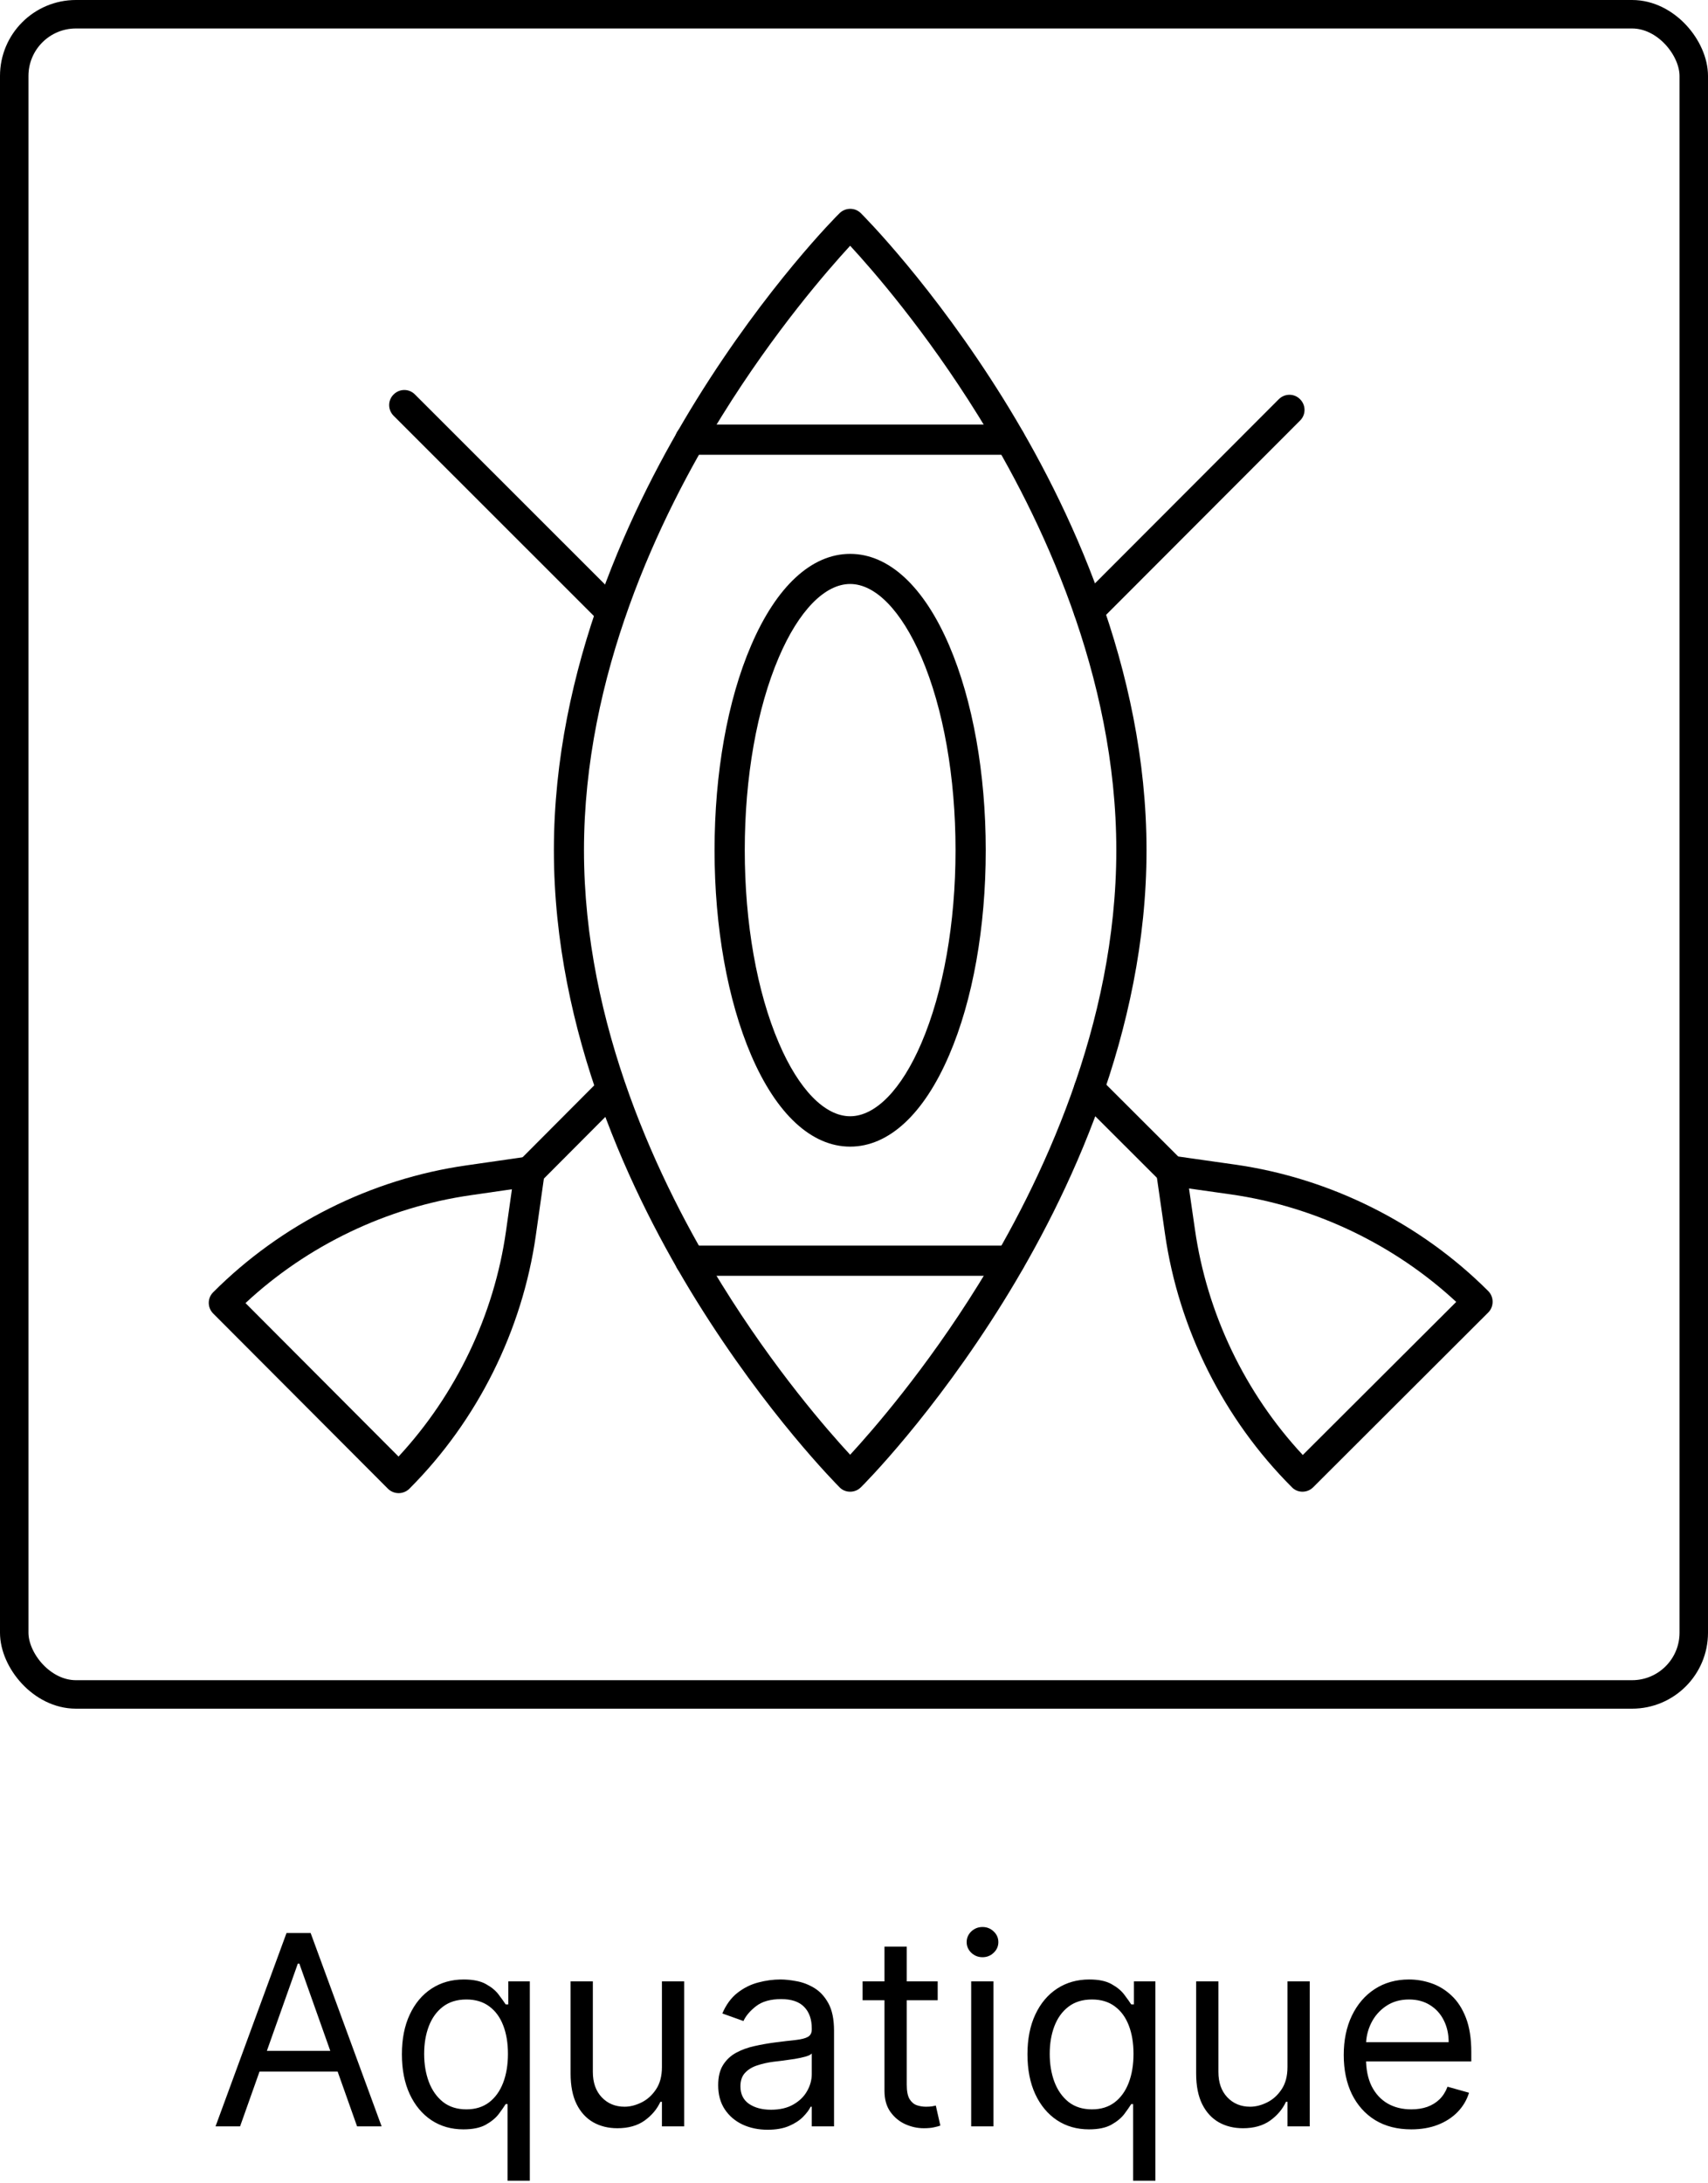 <svg width="90" height="115" viewBox="0 0 90 115" fill="none" xmlns="http://www.w3.org/2000/svg">
<rect x="0.75" y="0.75" width="88.5" height="88.5" rx="3.25" stroke="#456054" style="stroke:#456054;stroke:color(display-p3 0.271 0.377 0.329);stroke-opacity:1;" stroke-width="1.5"/>
<path d="M44.797 78.572C44.593 78.572 44.389 78.497 44.239 78.34C44.089 78.184 40.428 74.516 36.713 68.534C33.276 62.995 29.186 54.387 29.186 44.785C29.186 35.183 33.283 26.568 36.713 21.036C40.421 15.054 44.082 11.379 44.239 11.23C44.552 10.923 45.056 10.923 45.362 11.23C45.518 11.386 49.172 15.054 52.888 21.036C56.325 26.575 60.414 35.183 60.414 44.785C60.414 54.387 56.318 63.002 52.888 68.534C49.179 74.516 45.518 78.191 45.362 78.34C45.205 78.497 45.001 78.572 44.797 78.572ZM44.797 12.944C43.633 14.21 40.823 17.422 38.039 21.907C34.725 27.262 30.772 35.571 30.772 44.785C30.772 53.999 34.725 62.308 38.039 67.663C40.816 72.148 43.626 75.36 44.797 76.625C45.961 75.36 48.771 72.148 51.554 67.663C54.868 62.308 58.822 53.999 58.822 44.785C58.822 35.571 54.868 27.262 51.554 21.907C48.771 17.422 45.967 14.21 44.797 12.944Z" fill="#456054" style="fill:#456054;fill:color(display-p3 0.271 0.377 0.329);fill-opacity:1;"/>
<path d="M68.635 78.572C68.43 78.572 68.226 78.497 68.077 78.34C64.484 74.754 62.109 70.018 61.387 64.989L60.925 61.777C60.891 61.532 60.972 61.28 61.149 61.103C61.326 60.926 61.578 60.845 61.823 60.879L65.082 61.342C70.091 62.056 74.827 64.417 78.406 67.99L78.42 68.004C78.57 68.153 78.651 68.357 78.651 68.568C78.651 68.779 78.57 68.983 78.42 69.133L69.193 78.34C69.036 78.497 68.832 78.572 68.628 78.572H68.635ZM62.653 62.6L62.966 64.764C63.599 69.188 65.606 73.373 68.648 76.639L76.733 68.575C73.466 65.547 69.281 63.546 64.865 62.913L62.653 62.6Z" fill="#456054" style="fill:#456054;fill:color(display-p3 0.271 0.377 0.329);fill-opacity:1;"/>
<path d="M61.714 62.457C61.51 62.457 61.306 62.383 61.149 62.226L56.828 57.912C56.515 57.599 56.515 57.095 56.828 56.789C57.141 56.476 57.645 56.476 57.951 56.789L62.272 61.103C62.585 61.416 62.585 61.92 62.272 62.226C62.122 62.383 61.918 62.457 61.714 62.457Z" fill="#456054" style="fill:#456054;fill:color(display-p3 0.271 0.377 0.329);fill-opacity:1;"/>
<path d="M32.194 33.012C31.99 33.012 31.786 32.938 31.629 32.781L20.741 21.9C20.428 21.587 20.428 21.083 20.741 20.777C21.054 20.464 21.558 20.464 21.864 20.777L32.752 31.658C33.065 31.971 33.065 32.475 32.752 32.781C32.602 32.938 32.398 33.012 32.194 33.012Z" fill="#456054" style="fill:#456054;fill:color(display-p3 0.271 0.377 0.329);fill-opacity:1;"/>
<path d="M21.007 78.647C20.796 78.647 20.592 78.565 20.442 78.415L11.235 69.188C10.922 68.875 10.922 68.371 11.235 68.065C14.821 64.472 19.557 62.097 24.586 61.382L27.798 60.92C28.043 60.886 28.295 60.967 28.472 61.144C28.649 61.321 28.73 61.573 28.696 61.818L28.234 65.077C27.519 70.086 25.158 74.822 21.585 78.401L21.572 78.415C21.429 78.558 21.218 78.647 21.014 78.647H21.007ZM12.936 68.636L21 76.721C24.028 73.454 26.036 69.269 26.662 64.853L26.975 62.641L24.811 62.954C20.387 63.587 16.202 65.595 12.936 68.636Z" fill="#456054" style="fill:#456054;fill:color(display-p3 0.271 0.377 0.329);fill-opacity:1;"/>
<path d="M27.914 62.498C27.71 62.498 27.505 62.423 27.349 62.267C27.036 61.954 27.036 61.45 27.349 61.144L31.643 56.837C31.956 56.523 32.459 56.523 32.766 56.837C33.079 57.15 33.079 57.653 32.766 57.959L28.472 62.267C28.315 62.417 28.118 62.498 27.914 62.498Z" fill="#456054" style="fill:#456054;fill:color(display-p3 0.271 0.377 0.329);fill-opacity:1;"/>
<path d="M57.379 32.965C57.175 32.965 56.971 32.89 56.814 32.733C56.501 32.42 56.501 31.917 56.814 31.611L67.382 21.029C67.695 20.716 68.199 20.716 68.505 21.029C68.818 21.342 68.818 21.845 68.505 22.152L57.937 32.733C57.788 32.89 57.583 32.965 57.379 32.965Z" fill="#456054" style="fill:#456054;fill:color(display-p3 0.271 0.377 0.329);fill-opacity:1;"/>
<path d="M44.797 60.396C42.762 60.396 40.911 58.681 39.578 55.571C38.339 52.679 37.652 48.841 37.652 44.785C37.652 40.729 38.332 36.891 39.578 33.999C40.911 30.889 42.762 29.174 44.797 29.174C46.832 29.174 48.683 30.889 50.016 33.999C51.255 36.891 51.942 40.729 51.942 44.785C51.942 48.841 51.262 52.679 50.016 55.571C48.683 58.681 46.832 60.396 44.797 60.396ZM44.797 30.76C43.463 30.76 42.089 32.169 41.041 34.618C39.884 37.32 39.244 40.927 39.244 44.778C39.244 48.63 39.884 52.243 41.041 54.938C42.089 57.388 43.463 58.796 44.797 58.796C46.131 58.796 47.505 57.388 48.553 54.938C49.71 52.236 50.35 48.63 50.35 44.778C50.35 40.927 49.71 37.313 48.553 34.618C47.498 32.169 46.131 30.76 44.797 30.76Z" fill="#456054" style="fill:#456054;fill:color(display-p3 0.271 0.377 0.329);fill-opacity:1;"/>
<path d="M53.221 23.955H36.365C35.93 23.955 35.569 23.601 35.569 23.159C35.569 22.716 35.923 22.363 36.365 22.363H53.221C53.657 22.363 54.018 22.716 54.018 23.159C54.018 23.601 53.664 23.955 53.221 23.955Z" fill="#456054" style="fill:#456054;fill:color(display-p3 0.271 0.377 0.329);fill-opacity:1;"/>
<path d="M53.221 67.201H36.365C35.93 67.201 35.569 66.847 35.569 66.404C35.569 65.962 35.923 65.608 36.365 65.608H53.221C53.657 65.608 54.018 65.962 54.018 66.404C54.018 66.847 53.664 67.201 53.221 67.201Z" fill="#456054" style="fill:#456054;fill:color(display-p3 0.271 0.377 0.329);fill-opacity:1;"/>
<path d="M12.651 112H11.358L15.097 101.818H16.369L20.108 112H18.815L15.773 103.429H15.693L12.651 112ZM13.128 108.023H18.338V109.116H13.128V108.023ZM26.745 114.864V110.827H26.646C26.559 110.966 26.437 111.142 26.278 111.354C26.119 111.562 25.892 111.75 25.597 111.915C25.302 112.078 24.909 112.159 24.418 112.159C23.782 112.159 23.22 111.998 22.733 111.677C22.246 111.352 21.865 110.895 21.59 110.305C21.314 109.711 21.177 109.01 21.177 108.202C21.177 107.4 21.314 106.704 21.59 106.114C21.865 105.524 22.247 105.068 22.738 104.746C23.229 104.425 23.795 104.264 24.438 104.264C24.935 104.264 25.328 104.347 25.616 104.513C25.908 104.675 26.13 104.861 26.283 105.07C26.438 105.275 26.559 105.444 26.646 105.577H26.785V104.364H27.918V114.864H26.745ZM24.577 111.105C25.048 111.105 25.446 110.982 25.771 110.737C26.095 110.489 26.342 110.146 26.511 109.708C26.68 109.267 26.765 108.759 26.765 108.182C26.765 107.612 26.682 107.113 26.516 106.685C26.351 106.254 26.105 105.92 25.78 105.681C25.456 105.439 25.055 105.318 24.577 105.318C24.08 105.318 23.666 105.446 23.334 105.701C23.006 105.953 22.759 106.296 22.594 106.73C22.431 107.161 22.35 107.645 22.35 108.182C22.35 108.725 22.433 109.219 22.599 109.663C22.768 110.104 23.016 110.455 23.345 110.717C23.676 110.976 24.087 111.105 24.577 111.105ZM34.879 108.878V104.364H36.052V112H34.879V110.707H34.799C34.62 111.095 34.342 111.425 33.964 111.697C33.586 111.965 33.109 112.099 32.532 112.099C32.055 112.099 31.63 111.995 31.259 111.786C30.888 111.574 30.596 111.256 30.384 110.832C30.172 110.404 30.066 109.866 30.066 109.216V104.364H31.239V109.136C31.239 109.693 31.395 110.137 31.707 110.469C32.022 110.8 32.423 110.966 32.91 110.966C33.202 110.966 33.498 110.891 33.8 110.742C34.105 110.593 34.36 110.364 34.565 110.056C34.774 109.748 34.879 109.355 34.879 108.878ZM40.448 112.179C39.964 112.179 39.525 112.088 39.13 111.906C38.736 111.72 38.423 111.453 38.191 111.105C37.959 110.754 37.843 110.33 37.843 109.832C37.843 109.395 37.929 109.04 38.101 108.768C38.274 108.493 38.504 108.278 38.792 108.122C39.081 107.966 39.399 107.85 39.747 107.774C40.098 107.695 40.451 107.632 40.806 107.585C41.27 107.526 41.646 107.481 41.934 107.451C42.226 107.418 42.438 107.363 42.571 107.287C42.707 107.211 42.775 107.078 42.775 106.889V106.849C42.775 106.359 42.64 105.978 42.372 105.706C42.107 105.434 41.704 105.298 41.164 105.298C40.604 105.298 40.165 105.421 39.846 105.666C39.528 105.911 39.304 106.173 39.175 106.452L38.062 106.054C38.261 105.59 38.526 105.229 38.857 104.97C39.192 104.708 39.556 104.526 39.951 104.423C40.349 104.317 40.74 104.264 41.124 104.264C41.369 104.264 41.651 104.294 41.969 104.354C42.291 104.41 42.601 104.528 42.899 104.707C43.201 104.886 43.451 105.156 43.65 105.517C43.849 105.878 43.948 106.362 43.948 106.969V112H42.775V110.966H42.715C42.636 111.132 42.503 111.309 42.317 111.498C42.132 111.687 41.885 111.848 41.577 111.98C41.268 112.113 40.892 112.179 40.448 112.179ZM40.627 111.125C41.091 111.125 41.482 111.034 41.8 110.852C42.122 110.669 42.364 110.434 42.526 110.146C42.692 109.857 42.775 109.554 42.775 109.236V108.162C42.725 108.222 42.616 108.276 42.447 108.326C42.281 108.372 42.089 108.414 41.87 108.45C41.654 108.483 41.444 108.513 41.239 108.54C41.036 108.563 40.872 108.583 40.746 108.599C40.441 108.639 40.156 108.704 39.891 108.793C39.629 108.879 39.417 109.01 39.255 109.186C39.096 109.358 39.016 109.594 39.016 109.892C39.016 110.3 39.167 110.608 39.469 110.817C39.773 111.022 40.16 111.125 40.627 111.125ZM49.41 104.364V105.358H45.453V104.364H49.41ZM46.606 102.534H47.78V109.812C47.78 110.144 47.828 110.393 47.924 110.558C48.023 110.721 48.149 110.83 48.302 110.886C48.458 110.939 48.622 110.966 48.794 110.966C48.923 110.966 49.029 110.959 49.112 110.946C49.195 110.929 49.261 110.916 49.311 110.906L49.55 111.96C49.47 111.99 49.359 112.02 49.217 112.05C49.074 112.083 48.894 112.099 48.675 112.099C48.343 112.099 48.019 112.028 47.7 111.886C47.385 111.743 47.124 111.526 46.915 111.234C46.709 110.943 46.606 110.575 46.606 110.131V102.534ZM51.175 112V104.364H52.349V112H51.175ZM51.772 103.091C51.543 103.091 51.346 103.013 51.18 102.857C51.018 102.701 50.937 102.514 50.937 102.295C50.937 102.077 51.018 101.889 51.18 101.734C51.346 101.578 51.543 101.5 51.772 101.5C52.001 101.5 52.196 101.578 52.359 101.734C52.524 101.889 52.607 102.077 52.607 102.295C52.607 102.514 52.524 102.701 52.359 102.857C52.196 103.013 52.001 103.091 51.772 103.091ZM59.708 114.864V110.827H59.608C59.522 110.966 59.4 111.142 59.241 111.354C59.081 111.562 58.855 111.75 58.559 111.915C58.264 112.078 57.872 112.159 57.381 112.159C56.745 112.159 56.183 111.998 55.696 111.677C55.209 111.352 54.828 110.895 54.552 110.305C54.277 109.711 54.14 109.01 54.14 108.202C54.14 107.4 54.277 106.704 54.552 106.114C54.828 105.524 55.21 105.068 55.701 104.746C56.191 104.425 56.758 104.264 57.401 104.264C57.898 104.264 58.291 104.347 58.579 104.513C58.871 104.675 59.093 104.861 59.246 105.07C59.401 105.275 59.522 105.444 59.608 105.577H59.748V104.364H60.881V114.864H59.708ZM57.54 111.105C58.011 111.105 58.409 110.982 58.733 110.737C59.058 110.489 59.305 110.146 59.474 109.708C59.643 109.267 59.728 108.759 59.728 108.182C59.728 107.612 59.645 107.113 59.479 106.685C59.313 106.254 59.068 105.92 58.743 105.681C58.419 105.439 58.018 105.318 57.54 105.318C57.043 105.318 56.629 105.446 56.297 105.701C55.969 105.953 55.722 106.296 55.557 106.73C55.394 107.161 55.313 107.645 55.313 108.182C55.313 108.725 55.396 109.219 55.562 109.663C55.731 110.104 55.979 110.455 56.307 110.717C56.639 110.976 57.05 111.105 57.54 111.105ZM67.841 108.878V104.364H69.015V112H67.841V110.707H67.762C67.583 111.095 67.305 111.425 66.927 111.697C66.549 111.965 66.072 112.099 65.495 112.099C65.018 112.099 64.593 111.995 64.222 111.786C63.851 111.574 63.559 111.256 63.347 110.832C63.135 110.404 63.029 109.866 63.029 109.216V104.364H64.202V109.136C64.202 109.693 64.358 110.137 64.67 110.469C64.984 110.8 65.385 110.966 65.873 110.966C66.164 110.966 66.461 110.891 66.763 110.742C67.067 110.593 67.323 110.364 67.528 110.056C67.737 109.748 67.841 109.355 67.841 108.878ZM74.365 112.159C73.63 112.159 72.995 111.997 72.461 111.672C71.931 111.344 71.522 110.886 71.233 110.3C70.948 109.71 70.806 109.024 70.806 108.241C70.806 107.459 70.948 106.77 71.233 106.173C71.522 105.573 71.923 105.106 72.436 104.771C72.954 104.433 73.557 104.264 74.246 104.264C74.644 104.264 75.037 104.33 75.424 104.463C75.812 104.596 76.165 104.811 76.483 105.109C76.802 105.404 77.055 105.795 77.244 106.283C77.433 106.77 77.527 107.37 77.527 108.082V108.58H71.641V107.565H76.334C76.334 107.134 76.248 106.75 76.076 106.412C75.907 106.074 75.665 105.807 75.35 105.612C75.038 105.416 74.67 105.318 74.246 105.318C73.779 105.318 73.374 105.434 73.033 105.666C72.695 105.895 72.435 106.193 72.252 106.561C72.07 106.929 71.979 107.323 71.979 107.744V108.42C71.979 108.997 72.079 109.486 72.277 109.887C72.48 110.285 72.76 110.588 73.118 110.797C73.475 111.002 73.891 111.105 74.365 111.105C74.674 111.105 74.952 111.062 75.201 110.976C75.453 110.886 75.67 110.754 75.852 110.578C76.034 110.399 76.175 110.177 76.275 109.912L77.408 110.23C77.289 110.615 77.088 110.953 76.806 111.244C76.525 111.533 76.177 111.758 75.762 111.92C75.348 112.08 74.882 112.159 74.365 112.159Z" fill="#456054" style="fill:#456054;fill:color(display-p3 0.271 0.377 0.329);fill-opacity:1;"/>
</svg>
